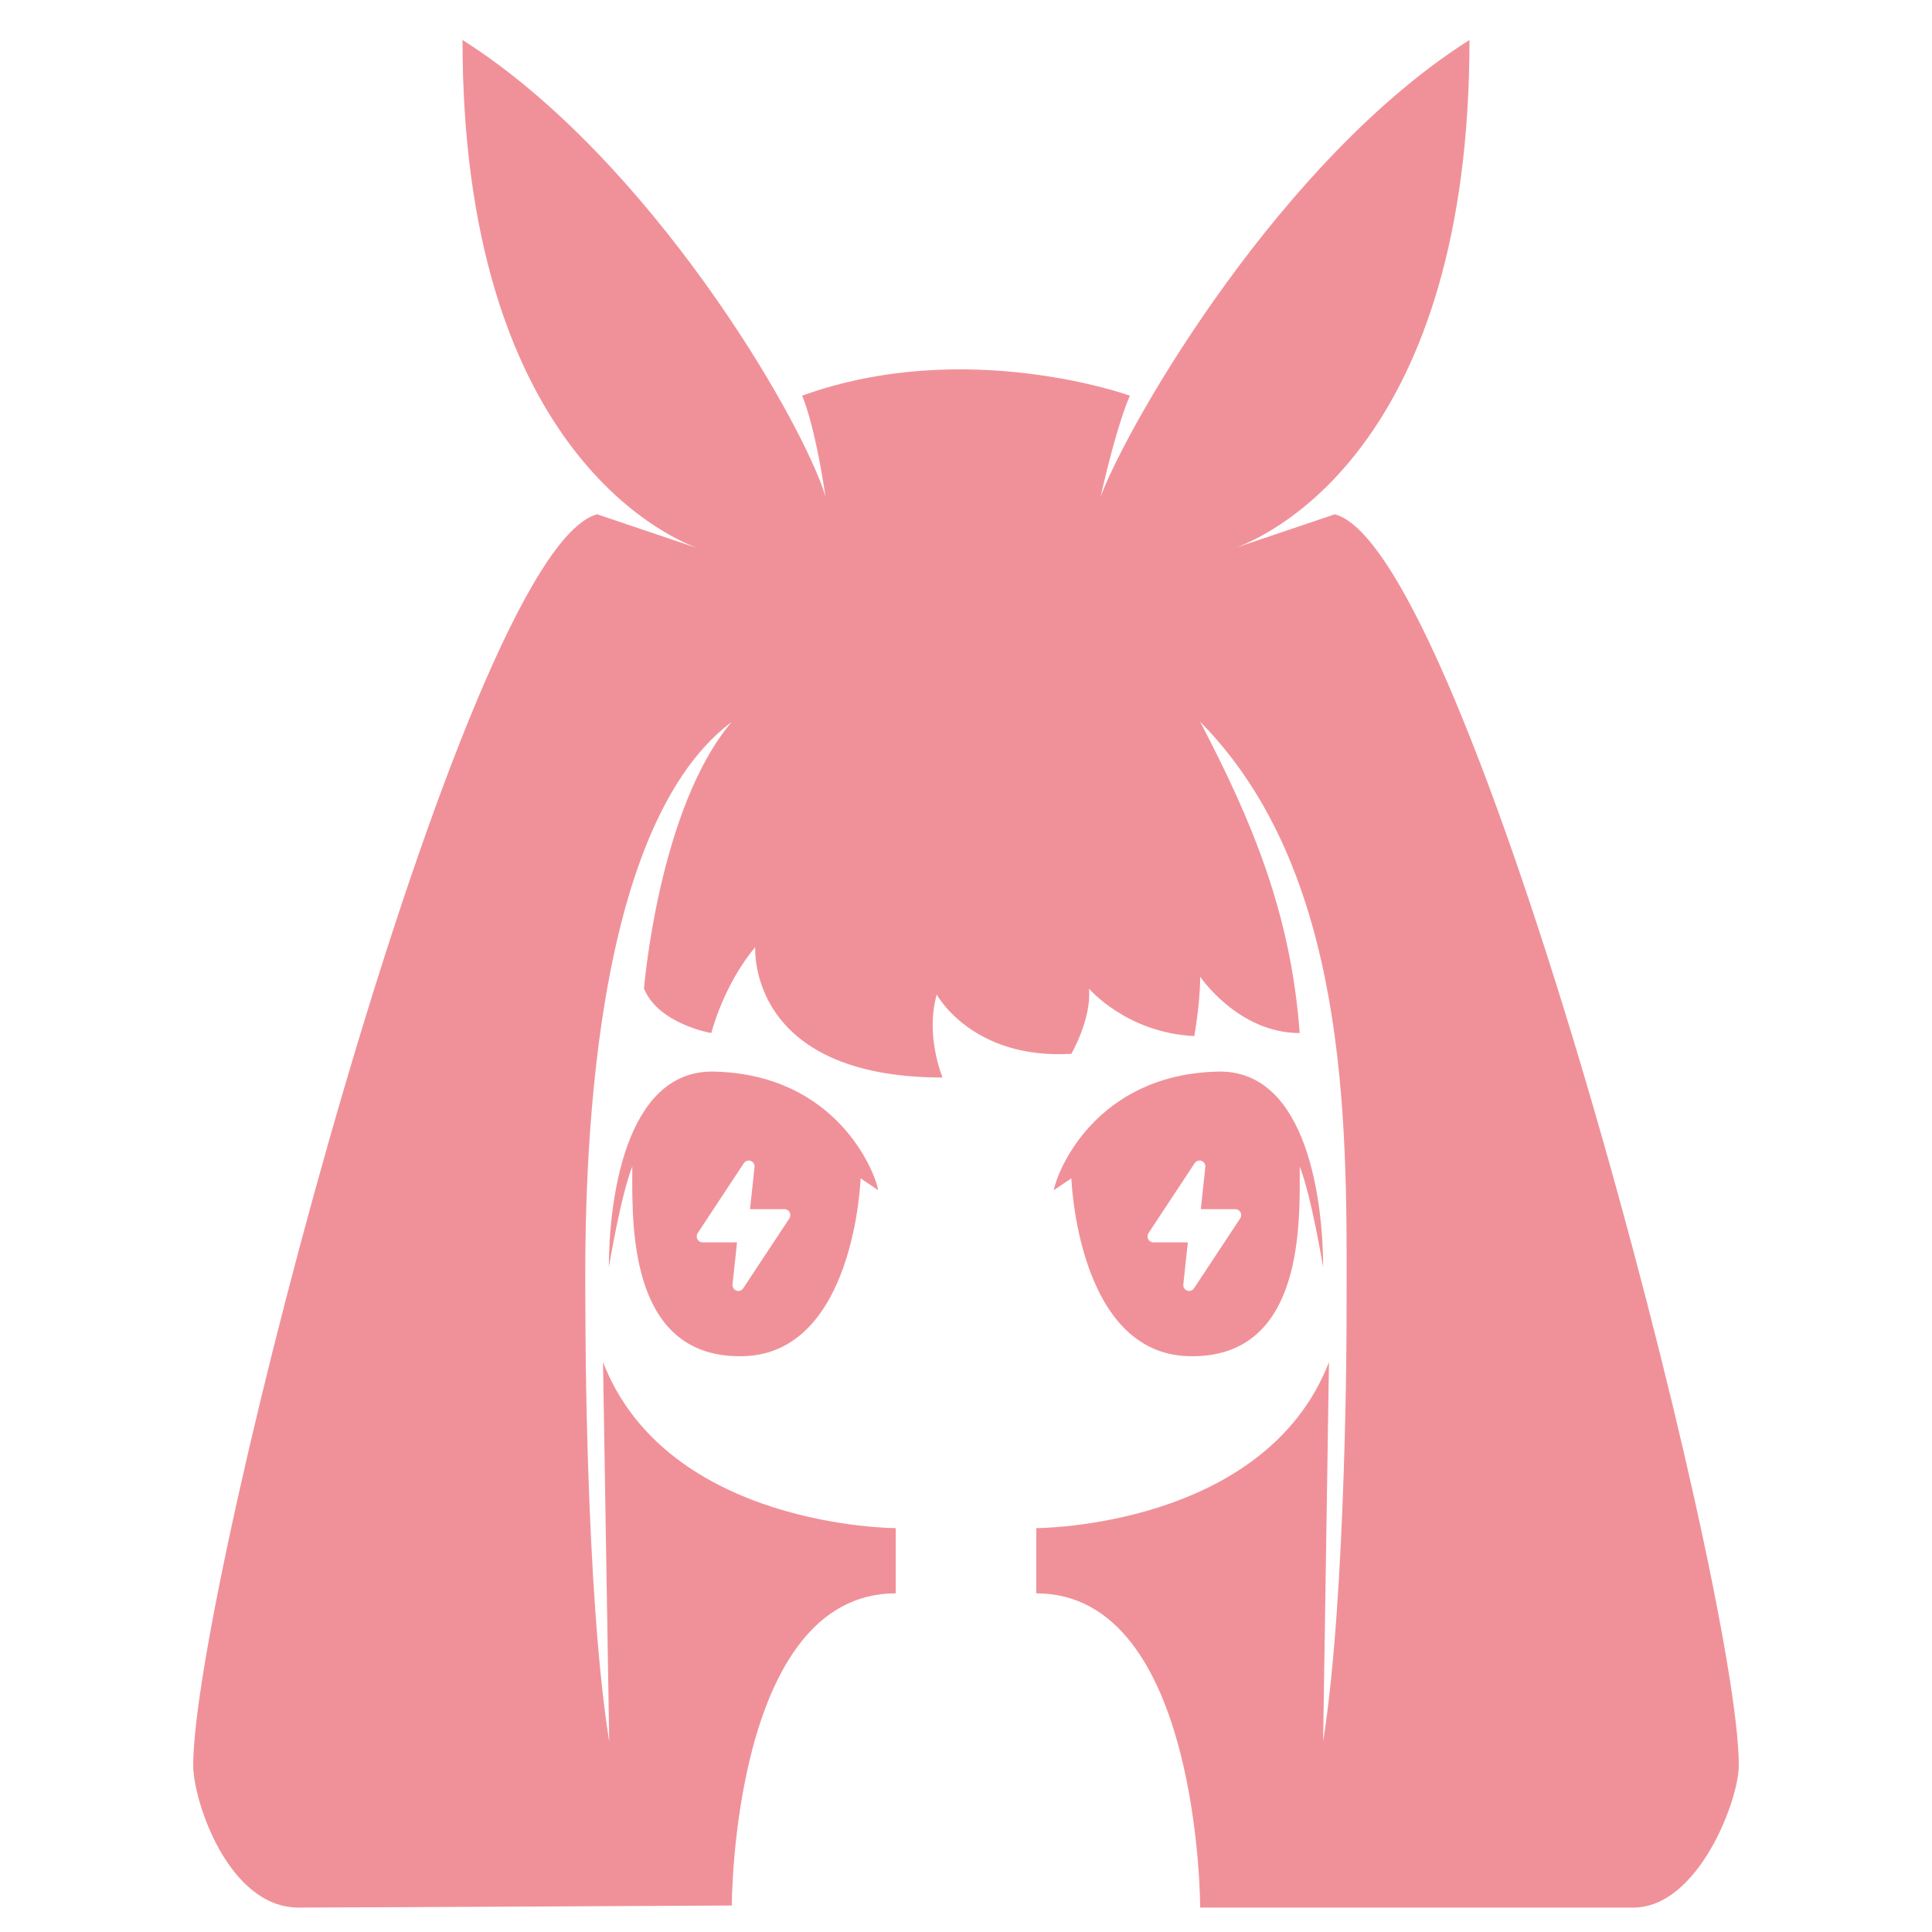 <svg width="145" height="145" viewBox="0 0 145 145" fill="none" xmlns="http://www.w3.org/2000/svg">
    <mask id="mask0_1164_4155" style="mask-type:alpha" maskUnits="userSpaceOnUse" x="0" y="0" width="145" height="145">
        <rect width="145" height="145" rx="8" fill="#C4C4C4"/>
    </mask>
    <g mask="url(#mask0_1164_4155)">
        <path fill-rule="evenodd" clip-rule="evenodd" d="M84.803 29.698C84.803 29.698 72.5 25.249 60.197 29.698C60.197 29.698 61.076 31.478 61.955 37.263C60.197 31.478 48.773 11.899 34.712 3C34.712 33.417 49.879 40.233 52.38 41.151L44.818 38.598C34.712 41.268 14.5 119.138 14.5 132.487C14.5 135.157 17.136 143.167 22.409 143.167C25.485 143.167 54.924 143.012 54.924 143.012C54.924 143.012 54.924 119.583 67.227 119.583V114.688C67.227 114.688 50.091 114.688 45.258 102.229L45.723 130.707C43.939 119.583 43.939 99.114 43.939 99.114C43.939 98.832 43.937 98.48 43.934 98.063L43.934 98.062C43.882 90.591 43.688 62.601 54.924 54.172C49.432 60.624 48.333 74.196 48.333 74.196C49.432 76.866 53.386 77.533 53.386 77.533C53.386 77.533 54.265 73.973 56.682 71.081C56.682 71.081 56.023 80.87 70.742 80.87C70.742 80.87 69.424 77.756 70.303 74.641C70.303 74.641 72.939 79.535 80.409 79.091C80.409 79.091 81.947 76.421 81.727 74.196C81.727 74.196 84.583 77.533 89.636 77.756C89.636 77.756 90.076 75.308 90.076 73.306C90.076 73.306 92.932 77.533 97.545 77.533C96.886 68.634 94.03 61.736 90.076 54.172C101.141 65.378 101.096 84.018 101.064 97.108C101.062 97.793 101.061 98.462 101.061 99.114C101.061 99.114 101.061 119.583 99.303 130.707L99.742 102.229C94.909 114.688 77.773 114.688 77.773 114.688V119.583C90.076 119.583 90.076 143.167 90.076 143.167H122.591C127.424 143.167 130.5 135.157 130.5 132.487C130.5 119.138 110.288 41.268 100.182 38.598L92.773 41.099C95.682 40.01 110.288 33.05 110.288 3C96.227 11.899 84.803 31.478 82.606 37.263C83.924 31.478 84.803 29.698 84.803 29.698ZM92.273 41.268C92.273 41.268 92.451 41.219 92.773 41.099L92.273 41.268ZM52.727 41.268L52.38 41.151C52.605 41.233 52.727 41.268 52.727 41.268ZM53.606 80.425C62.833 80.648 65.689 87.99 65.909 89.325L64.591 88.435C64.591 88.435 64.151 101.562 55.803 101.784C47.392 102.008 47.434 92.422 47.453 88.091C47.454 87.898 47.455 87.716 47.455 87.545C46.576 89.77 45.697 95.109 45.697 95.109C45.697 90.437 46.795 80.261 53.606 80.425ZM79.091 89.325C79.311 87.99 82.167 80.648 91.394 80.425C98.204 80.261 99.303 90.437 99.303 95.109C99.303 95.109 98.424 89.77 97.545 87.545C97.545 87.716 97.546 87.898 97.547 88.091C97.566 92.422 97.608 102.008 89.197 101.784C80.848 101.562 80.409 88.435 80.409 88.435L79.091 89.325ZM55.413 96.889C55.362 96.889 55.311 96.88 55.263 96.863C55.171 96.829 55.093 96.764 55.041 96.679C54.989 96.594 54.967 96.495 54.978 96.395L55.316 93.241H52.728C52.648 93.241 52.57 93.219 52.501 93.177C52.433 93.136 52.377 93.076 52.339 93.005C52.302 92.933 52.284 92.853 52.288 92.772C52.293 92.692 52.319 92.614 52.363 92.546L55.83 87.296C55.885 87.214 55.965 87.152 56.058 87.122C56.151 87.091 56.252 87.093 56.344 87.127C56.433 87.16 56.508 87.221 56.56 87.301C56.611 87.382 56.636 87.476 56.63 87.572L56.291 90.749H58.879C58.959 90.749 59.038 90.771 59.106 90.812C59.175 90.854 59.23 90.913 59.268 90.985C59.306 91.056 59.323 91.136 59.319 91.217C59.315 91.298 59.289 91.376 59.244 91.443L55.777 96.694C55.737 96.754 55.683 96.803 55.619 96.838C55.556 96.872 55.485 96.89 55.413 96.889ZM89.246 96.889C89.195 96.889 89.144 96.88 89.097 96.863C89.004 96.829 88.926 96.764 88.874 96.679C88.822 96.594 88.8 96.495 88.811 96.395L89.149 93.241H86.561C86.481 93.241 86.403 93.219 86.335 93.177C86.266 93.136 86.21 93.076 86.173 93.005C86.135 92.933 86.118 92.853 86.122 92.772C86.126 92.692 86.152 92.614 86.197 92.546L89.663 87.296C89.718 87.214 89.799 87.152 89.892 87.122C89.985 87.091 90.085 87.093 90.177 87.127C90.266 87.16 90.341 87.221 90.393 87.301C90.444 87.382 90.469 87.476 90.463 87.572L90.125 90.749H92.713C92.793 90.749 92.871 90.771 92.939 90.812C93.008 90.854 93.064 90.913 93.101 90.985C93.139 91.056 93.156 91.136 93.152 91.217C93.148 91.298 93.122 91.376 93.078 91.443L89.611 96.694C89.57 96.754 89.516 96.803 89.452 96.838C89.389 96.872 89.318 96.89 89.246 96.889Z" fill="#F09199"/>
    </g>
</svg>
